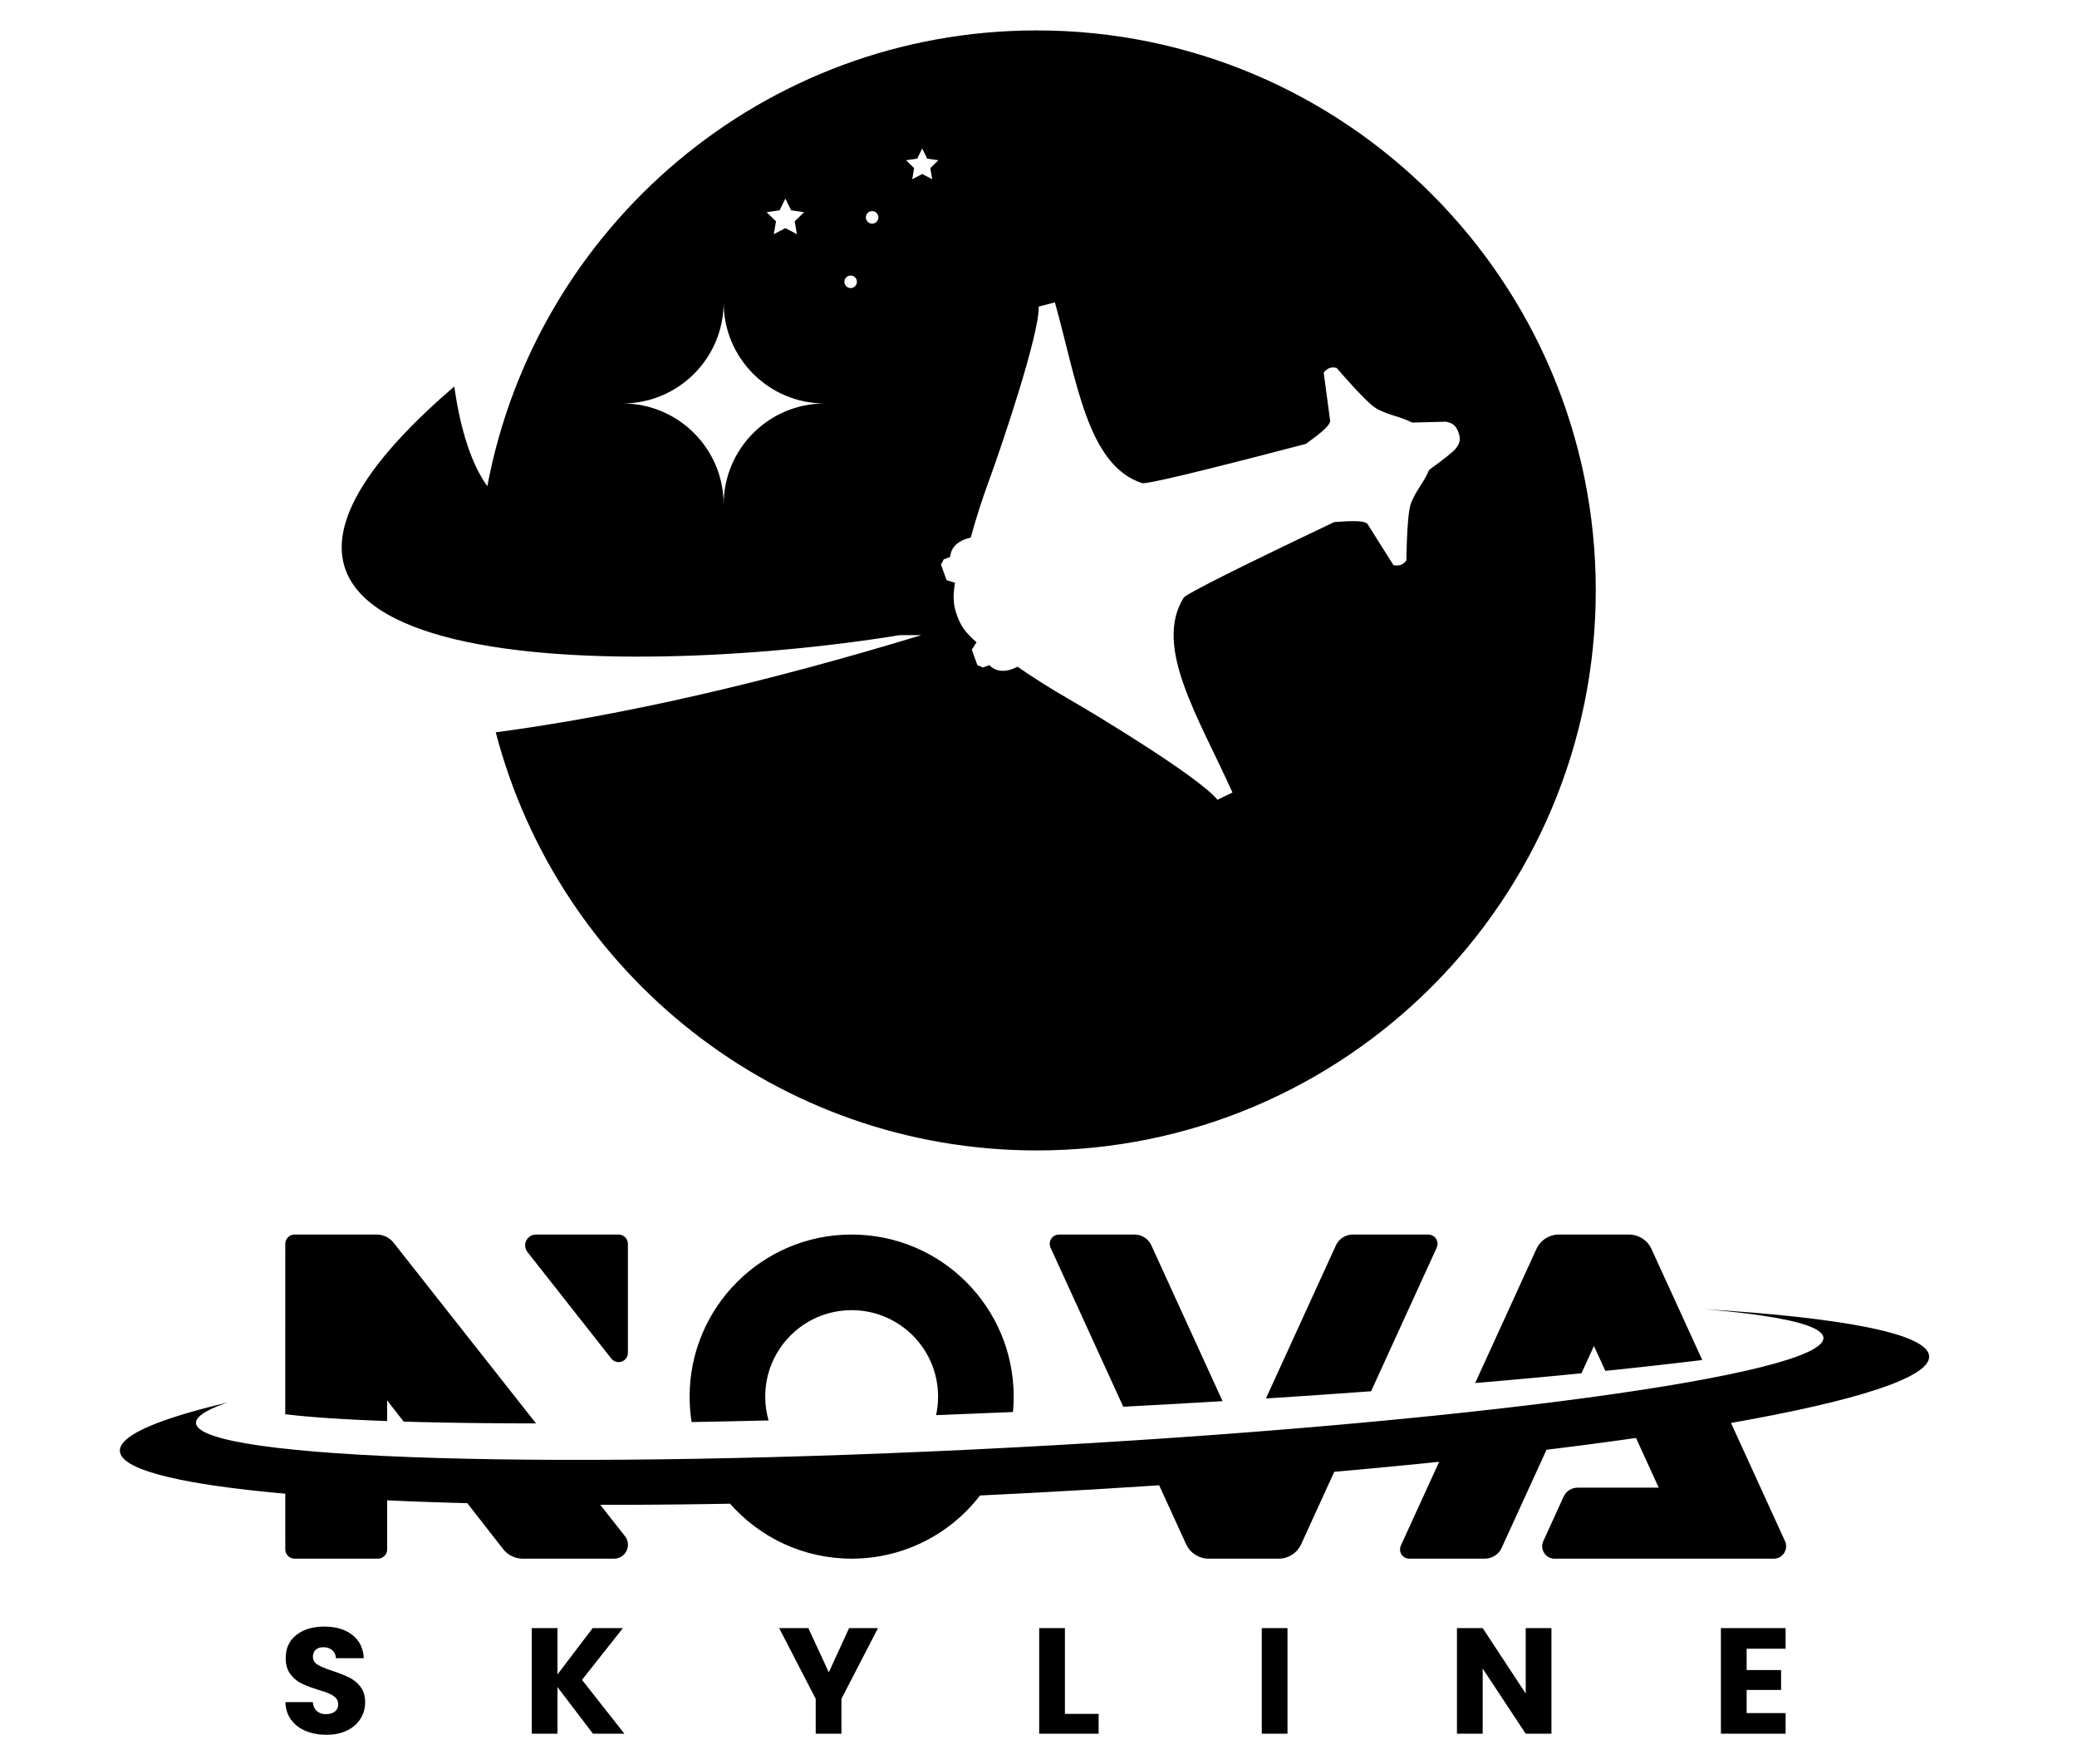 <?xml version="1.0" encoding="UTF-8"?>
<svg width="1161px" height="986px" viewBox="0 0 1161 986" version="1.1" xmlns="http://www.w3.org/2000/svg" xmlns:xlink="http://www.w3.org/1999/xlink">
    <title>nova-skyline-logo-black</title>
    <g id="nova-skyline-logo-black" stroke="none" stroke-width="1" fill="none" fill-rule="evenodd">
        <path d="M182.576,969.589 C187.005,969.589 190.845,968.776 194.097,967.15 C197.349,965.524 199.83,963.337 201.54,960.59 C203.25,957.843 204.105,954.787 204.105,951.423 C204.105,947.891 203.236,945.003 201.498,942.761 C199.76,940.518 197.7,938.808 195.317,937.631 C192.934,936.453 189.836,935.22 186.024,933.93 C182.211,932.697 179.408,931.547 177.614,930.482 C175.82,929.417 174.923,927.931 174.923,926.025 C174.923,924.287 175.455,922.955 176.52,922.03 C177.586,921.105 178.987,920.643 180.725,920.643 C182.744,920.643 184.398,921.189 185.687,922.282 C186.977,923.376 187.678,924.876 187.79,926.782 L187.79,926.782 L203.348,926.782 C203.068,921.231 200.937,916.9 196.957,913.788 C192.976,910.677 187.734,909.121 181.23,909.121 C174.838,909.121 169.652,910.677 165.672,913.788 C161.691,916.9 159.7,921.203 159.7,926.698 C159.7,930.398 160.569,933.398 162.308,935.696 C164.046,937.995 166.12,939.733 168.531,940.911 C170.942,942.088 174.053,943.265 177.866,944.443 C180.501,945.228 182.534,945.929 183.963,946.545 C185.393,947.162 186.598,947.947 187.58,948.9 C188.561,949.853 189.051,951.059 189.051,952.516 C189.051,954.254 188.435,955.614 187.201,956.595 C185.968,957.576 184.286,958.067 182.155,958.067 C180.081,958.067 178.399,957.492 177.109,956.343 C175.82,955.194 175.063,953.526 174.838,951.339 L174.838,951.339 L159.532,951.339 C159.644,955.208 160.724,958.516 162.77,961.263 C164.816,964.01 167.55,966.085 170.97,967.486 C174.39,968.888 178.258,969.589 182.576,969.589 Z M311.617,969 L311.617,942.929 L331.464,969 L349.041,969 L325.325,938.892 L348.2,909.962 L331.296,909.962 L311.617,935.865 L311.617,909.962 L297.236,909.962 L297.236,969 L311.617,969 Z M470.345,969 L470.345,949.489 L490.782,909.962 L474.634,909.962 L463.281,934.687 L451.843,909.962 L435.528,909.962 L455.964,949.489 L455.964,969 L470.345,969 Z M614.104,969 L614.104,957.899 L595.266,957.899 L595.266,909.962 L580.884,909.962 L580.884,969 L614.104,969 Z M719.681,969 L719.681,909.962 L705.3,909.962 L705.3,969 L719.681,969 Z M828.791,969 L828.791,932.585 L852.843,969 L867.224,969 L867.224,909.962 L852.843,909.962 L852.843,946.545 L828.791,909.962 L814.41,909.962 L814.41,969 L828.791,969 Z M998.116,969 L998.116,957.478 L976.334,957.478 L976.334,944.527 L995.593,944.527 L995.593,933.426 L976.334,933.426 L976.334,921.484 L998.116,921.484 L998.116,909.962 L961.953,909.962 L961.953,969 L998.116,969 Z" id="SKYLINE" fill="#000000" fill-rule="nonzero"></path>
        <path d="M579.5,17 C752.089,17 892,157.135 892,330 C892,502.865 752.089,643 579.5,643 C434.267,643 312.173,543.768 277.118,409.304 C347.689,399.889 426.982,381.788 515,355 L515,355 L502.893,355.002 C344.568,380.693 65.729,377.789 253.937,216 C257.49,240.924 263.648,259.509 272.411,271.757 L272.401,271.753 C299.653,126.722 426.783,17 579.5,17 Z M589.67,169 L580.638,171.337 C580.978,187.267 559.397,250.712 552.771,268.77 C548.866,279.411 545.486,289.969 542.632,300.443 C535.503,302.083 531.651,305.708 531.077,311.317 L531.077,311.317 L527.518,312.618 L526,315.615 L529.13,324.253 L533.81,325.705 C532.43,334.451 533.052,338.723 535.005,344.112 C536.957,349.501 539.214,353.175 545.868,358.983 L545.868,358.983 L543.212,363.117 L546.342,371.756 L549.423,373.071 L552.981,371.77 C557.01,375.696 562.28,375.986 568.791,372.639 C577.68,378.82 587.025,384.725 596.825,390.355 C613.456,399.91 670.586,434.578 680.519,447 L680.519,447 L688.934,442.958 C669.9,400.723 644.696,361.551 661.577,334.146 C662.878,332.034 690.949,317.916 745.79,291.792 C750.86,291.56 763.546,290.097 764.734,293.374 L764.734,293.374 L778.908,315.847 C782.047,316.532 784.454,315.652 786.128,313.208 C786.447,295.305 787.321,284.628 788.748,281.178 C790.314,277.392 791.786,274.94 793.29,272.573 L793.823,271.739 C795.425,269.237 797.08,266.665 798.938,262.544 C807.301,256.522 812.22,252.588 813.693,250.74 C815.903,247.969 816.742,245.782 815.245,241.651 C813.748,237.52 811.706,236.387 808.24,235.691 L808.24,235.691 L789.384,236.176 C785.211,234.164 782.249,233.268 779.346,232.361 L778.43,232.073 C775.831,231.249 773.182,230.32 769.655,228.481 C766.353,226.76 758.852,219.145 747.152,205.637 C744.305,204.845 741.898,205.725 739.932,208.276 L739.932,208.276 L743.454,234.645 C744.641,237.921 733.987,244.992 729.955,248.088 C671.227,263.486 640.69,270.797 638.342,270.019 C607.874,259.926 602.116,213.644 589.67,169 L589.67,169 Z M404.5,169 C404.5,200.204 379.204,225.5 348,225.5 C379.204,225.5 404.5,250.796 404.5,282 C404.5,250.796 429.796,225.5 461,225.5 C429.796,225.5 404.5,200.204 404.5,169 Z M475.5,154 C473.567,154 472,155.567 472,157.5 C472,159.433 473.567,161 475.5,161 C477.433,161 479,159.433 479,157.5 C479,155.567 477.433,154 475.5,154 Z M439,111 L435.767,117.55 L428.538,118.601 L433.769,123.7 L432.534,130.899 L439,127.5 L445.466,130.899 L444.231,123.7 L449.462,118.601 L442.233,117.55 L439,111 Z M487.5,118 C485.567,118 484,119.567 484,121.5 C484,123.433 485.567,125 487.5,125 C489.433,125 491,123.433 491,121.5 C491,119.567 489.433,118 487.5,118 Z M515.5,83 L512.708,88.657 L506.465,89.564 L510.982,93.968 L509.916,100.186 L515.5,97.25 L521.084,100.186 L520.018,93.968 L524.535,89.564 L518.292,88.657 L515.5,83 Z" id="skyline-emblem" fill="#000000" fill-rule="nonzero"></path>
        <g id="nova-logo-black-outlined" transform="translate(67, 690)" fill="#000000">
            <path d="M885.297,41.706 C963.189,46.426 1010.686,55.445 1011.351,68.004 C1011.968,79.904 970.436,93.039 900.592,105.305 L930.794,171.382 C932.379,174.848 930.854,178.943 927.387,180.527 C926.487,180.939 925.508,181.152 924.518,181.152 L801.938,181.152 C798.127,181.152 795.037,178.062 795.037,174.251 C795.037,173.262 795.25,172.285 795.661,171.385 L807.014,146.515 C808.417,143.442 811.484,141.471 814.862,141.471 L860.187,141.47 L847.492,113.688 L845.428,113.982 L845.428,113.982 L841.269,114.567 L841.269,114.567 L837.069,115.151 L837.069,115.151 L832.827,115.732 L832.827,115.732 L828.546,116.31 L828.546,116.31 L824.224,116.886 L824.224,116.886 L819.862,117.46 C819.132,117.555 818.4,117.65 817.666,117.745 L813.246,118.315 L813.246,118.315 L808.786,118.881 C808.04,118.976 807.292,119.07 806.542,119.164 L802.025,119.726 L802.025,119.726 L797.47,120.286 L797.47,120.286 L772.401,175.104 C770.717,178.789 767.038,181.152 762.986,181.152 L720.76,181.152 C717.901,181.152 715.584,178.835 715.584,175.976 C715.584,175.234 715.744,174.5 716.052,173.824 L737.459,127.016 L731.474,127.628 L731.474,127.628 L725.444,128.235 C724.435,128.335 723.425,128.436 722.412,128.536 L716.315,129.134 C713.255,129.432 710.179,129.728 707.087,130.022 L700.881,130.606 C699.843,130.703 698.803,130.8 697.762,130.896 L691.493,131.472 C690.445,131.567 689.395,131.662 688.343,131.757 L682.012,132.324 C680.954,132.418 679.894,132.512 678.832,132.605 L660.318,173.088 C658.072,178.001 653.167,181.152 647.766,181.152 L608.565,181.152 C603.163,181.152 598.258,178.001 596.012,173.088 L580.956,140.147 C557.237,141.729 532.977,143.175 508.294,144.469 C499.079,144.952 489.92,145.407 480.824,145.836 C464.267,167.315 438.278,181.152 409.058,181.152 C381.979,181.152 357.676,169.269 341.078,150.434 L335.064,150.536 L335.064,150.536 L329.084,150.63 C328.09,150.645 327.098,150.659 326.107,150.674 L320.181,150.754 C318.212,150.779 316.248,150.803 314.291,150.825 L308.437,150.887 C307.465,150.896 306.494,150.906 305.525,150.915 L299.727,150.963 C298.764,150.971 297.803,150.978 296.843,150.984 L291.103,151.019 L291.103,151.019 L285.401,151.046 C283.508,151.053 281.62,151.059 279.74,151.063 L274.118,151.072 L274.118,151.072 L268.537,151.072 L268.537,151.072 L282.345,168.581 C285,171.948 284.423,176.829 281.056,179.484 C279.686,180.565 277.993,181.152 276.249,181.152 L225.155,181.152 C220.903,181.152 216.888,179.192 214.272,175.84 L194.212,150.14 L189.947,150.027 L189.947,150.027 L185.719,149.907 L185.719,149.907 L181.528,149.781 C180.833,149.76 180.139,149.738 179.447,149.716 L175.314,149.581 L175.314,149.581 L169.186,149.366 L169.186,149.366 L165.15,149.215 L165.15,149.215 L161.153,149.057 L161.153,149.057 L157.196,148.894 C156.54,148.866 155.885,148.838 155.233,148.81 L151.336,148.637 C150.69,148.607 150.045,148.578 149.403,148.548 L149.407,175.976 C149.407,178.835 147.089,181.152 144.231,181.152 L97.649,181.152 C94.79,181.152 92.473,178.835 92.473,175.976 L92.461,144.835 C91.306,144.733 90.161,144.63 89.025,144.526 L85.645,144.209 C85.087,144.156 84.531,144.102 83.977,144.048 L80.684,143.721 C30.095,138.592 0.525,130.897 0,121.006 C-0.347,114.258 12.854,107.113 37.086,99.955 L38.972,99.404 C40.243,99.037 41.544,98.67 42.873,98.303 L44.887,97.752 C46.584,97.293 48.325,96.835 50.109,96.376 L52.272,95.826 C52.999,95.643 53.734,95.46 54.476,95.276 L56.721,94.727 L56.721,94.727 L59.007,94.178 C59.392,94.086 59.778,93.995 60.166,93.903 L59.281,94.207 L59.281,94.207 L58.419,94.511 L58.419,94.511 L57.578,94.814 L57.578,94.814 L56.759,95.117 L56.759,95.117 L55.962,95.419 L55.962,95.419 L55.187,95.721 L55.187,95.721 L54.434,96.023 C54.311,96.073 54.188,96.123 54.066,96.174 L53.347,96.474 C53.229,96.525 53.112,96.575 52.996,96.625 L52.31,96.925 C52.197,96.975 52.086,97.025 51.975,97.075 L51.323,97.374 L51.323,97.374 L50.694,97.673 C50.591,97.723 50.489,97.773 50.388,97.822 L49.793,98.12 L49.793,98.12 L49.221,98.418 L49.221,98.418 L48.671,98.715 L48.671,98.715 L48.145,99.012 C48.059,99.061 47.975,99.11 47.891,99.16 L47.399,99.455 C47.239,99.554 47.083,99.652 46.931,99.75 L46.486,100.045 C46.414,100.094 46.342,100.143 46.272,100.192 L45.862,100.485 C43.606,102.147 42.485,103.778 42.568,105.369 C43.653,126.064 248.173,132.169 499.376,119.004 C750.579,105.839 953.34,78.39 952.255,57.694 C951.99,52.628 939.533,48.436 917.184,45.187 L915.299,44.918 C914.663,44.83 914.02,44.741 913.368,44.654 L911.392,44.394 C911.059,44.351 910.724,44.309 910.388,44.266 L908.344,44.013 L908.344,44.013 L906.257,43.764 L906.257,43.764 L904.125,43.52 L904.125,43.52 L901.949,43.28 L901.949,43.28 L899.73,43.044 L899.73,43.044 L897.468,42.813 L897.468,42.813 L895.162,42.586 C894.774,42.549 894.385,42.512 893.993,42.475 L891.624,42.255 L891.624,42.255 L889.212,42.039 L889.212,42.039 L886.758,41.828 L886.758,41.828 L885.297,41.706 Z M143.55,0 C147.248,0 150.743,1.695 153.033,4.599 L232.633,105.563 L226.224,105.55 L226.224,105.55 L221.48,105.532 L221.48,105.532 L213.695,105.489 L213.695,105.489 L206.066,105.429 L206.066,105.429 L200.077,105.367 L200.077,105.367 L195.654,105.314 L195.654,105.314 L189.85,105.233 L189.85,105.233 L186.989,105.188 L186.989,105.188 L182.747,105.116 L182.747,105.116 L177.19,105.009 L177.19,105.009 L171.745,104.891 L171.745,104.891 L167.737,104.794 L167.737,104.794 L165.101,104.727 L165.101,104.727 L161.203,104.62 L161.203,104.62 L158.642,104.545 L158.642,104.545 L149.407,92.694 L149.385,104.241 L145.284,104.089 L145.284,104.089 L142.268,103.969 L142.268,103.969 L138.329,103.801 L138.329,103.801 L135.436,103.67 L135.436,103.67 L132.596,103.534 L132.596,103.534 L129.811,103.394 L129.811,103.394 L126.182,103.199 L126.182,103.199 L123.525,103.047 L123.525,103.047 L120.069,102.837 L120.069,102.837 L117.543,102.675 L117.543,102.675 L115.891,102.563 L115.891,102.563 L113.461,102.392 L113.461,102.392 L111.873,102.276 L111.873,102.276 L108.775,102.036 L108.775,102.036 L106.521,101.851 L106.521,101.851 L105.051,101.725 L105.051,101.725 L103.608,101.596 L103.608,101.596 L101.494,101.4 L101.494,101.4 L100.119,101.266 L100.119,101.266 L98.771,101.13 L98.771,101.13 L97.45,100.992 L97.45,100.992 L95.521,100.781 L95.521,100.781 L94.27,100.637 L94.27,100.637 L92.446,100.418 L92.446,100.418 L92.473,5.176 C92.473,2.317 94.79,0 97.649,0 L143.55,0 Z M409.058,0 C459.081,0 499.634,40.552 499.634,90.576 C499.634,93.483 499.497,96.357 499.229,99.194 C484.797,99.826 470.453,100.412 456.24,100.952 L456.248,100.949 C456.98,97.608 457.365,94.137 457.365,90.576 C457.365,63.897 435.737,42.269 409.058,42.269 C382.378,42.269 360.75,63.897 360.75,90.576 C360.75,95.194 361.398,99.66 362.608,103.89 L355.866,104.052 L355.866,104.052 L349.166,104.206 L349.166,104.206 L342.511,104.352 L342.511,104.352 L335.901,104.49 L335.901,104.49 L329.339,104.619 L329.339,104.619 L322.825,104.74 C321.743,104.759 320.664,104.778 319.586,104.797 C318.861,100.164 318.482,95.414 318.482,90.576 C318.482,40.552 359.034,0 409.058,0 Z M567.17,0 C571.221,0 574.9,2.363 576.584,6.048 L616.39,93.123 C597.93,94.233 579.393,95.272 560.879,96.238 L520.236,7.328 C519.047,4.728 520.192,1.657 522.791,0.469 C523.467,0.16 524.201,0 524.943,0 L567.17,0 Z M731.387,0 C734.246,0 736.563,2.317 736.563,5.176 C736.563,5.918 736.403,6.652 736.094,7.328 L699.407,87.591 C680.037,89.016 660.403,90.36 640.63,91.621 L679.746,6.048 C681.43,2.363 685.109,0 689.16,0 L731.387,0 Z M843.582,0 C848.984,0 853.889,3.151 856.135,8.064 L884.525,70.126 L882.046,70.427 L882.046,70.427 L877.057,71.025 C876.222,71.124 875.385,71.223 874.546,71.322 L869.494,71.913 L869.494,71.913 L864.4,72.499 C863.548,72.597 862.694,72.694 861.838,72.79 L856.684,73.369 L856.684,73.369 L851.492,73.943 C850.623,74.039 849.753,74.134 848.881,74.229 L843.631,74.796 C841.875,74.984 840.113,75.171 838.345,75.358 L833.022,75.915 C832.132,76.007 831.24,76.099 830.347,76.191 L823.982,62.271 L817.015,77.54 L813.613,77.876 L813.613,77.876 L806.77,78.542 C805.626,78.653 804.479,78.763 803.331,78.873 L796.415,79.528 L796.415,79.528 L789.453,80.175 L789.453,80.175 L782.446,80.815 L782.446,80.815 L775.395,81.447 C774.216,81.552 773.035,81.656 771.853,81.76 L764.739,82.38 C762.362,82.586 759.977,82.79 757.586,82.993 L791.829,8.064 C794.074,3.151 798.98,0 804.381,0 L843.582,0 Z M278.801,0 C281.659,0 283.977,2.317 283.977,5.176 L283.977,66.145 C283.977,69.003 281.659,71.321 278.801,71.321 C277.214,71.321 275.715,70.593 274.734,69.346 L227.836,9.774 C225.773,7.153 226.225,3.357 228.846,1.294 C229.91,0.456 231.226,0 232.581,0 L278.801,0 Z" id="nova-logo-outlined"></path>
        </g>
    </g>
</svg>